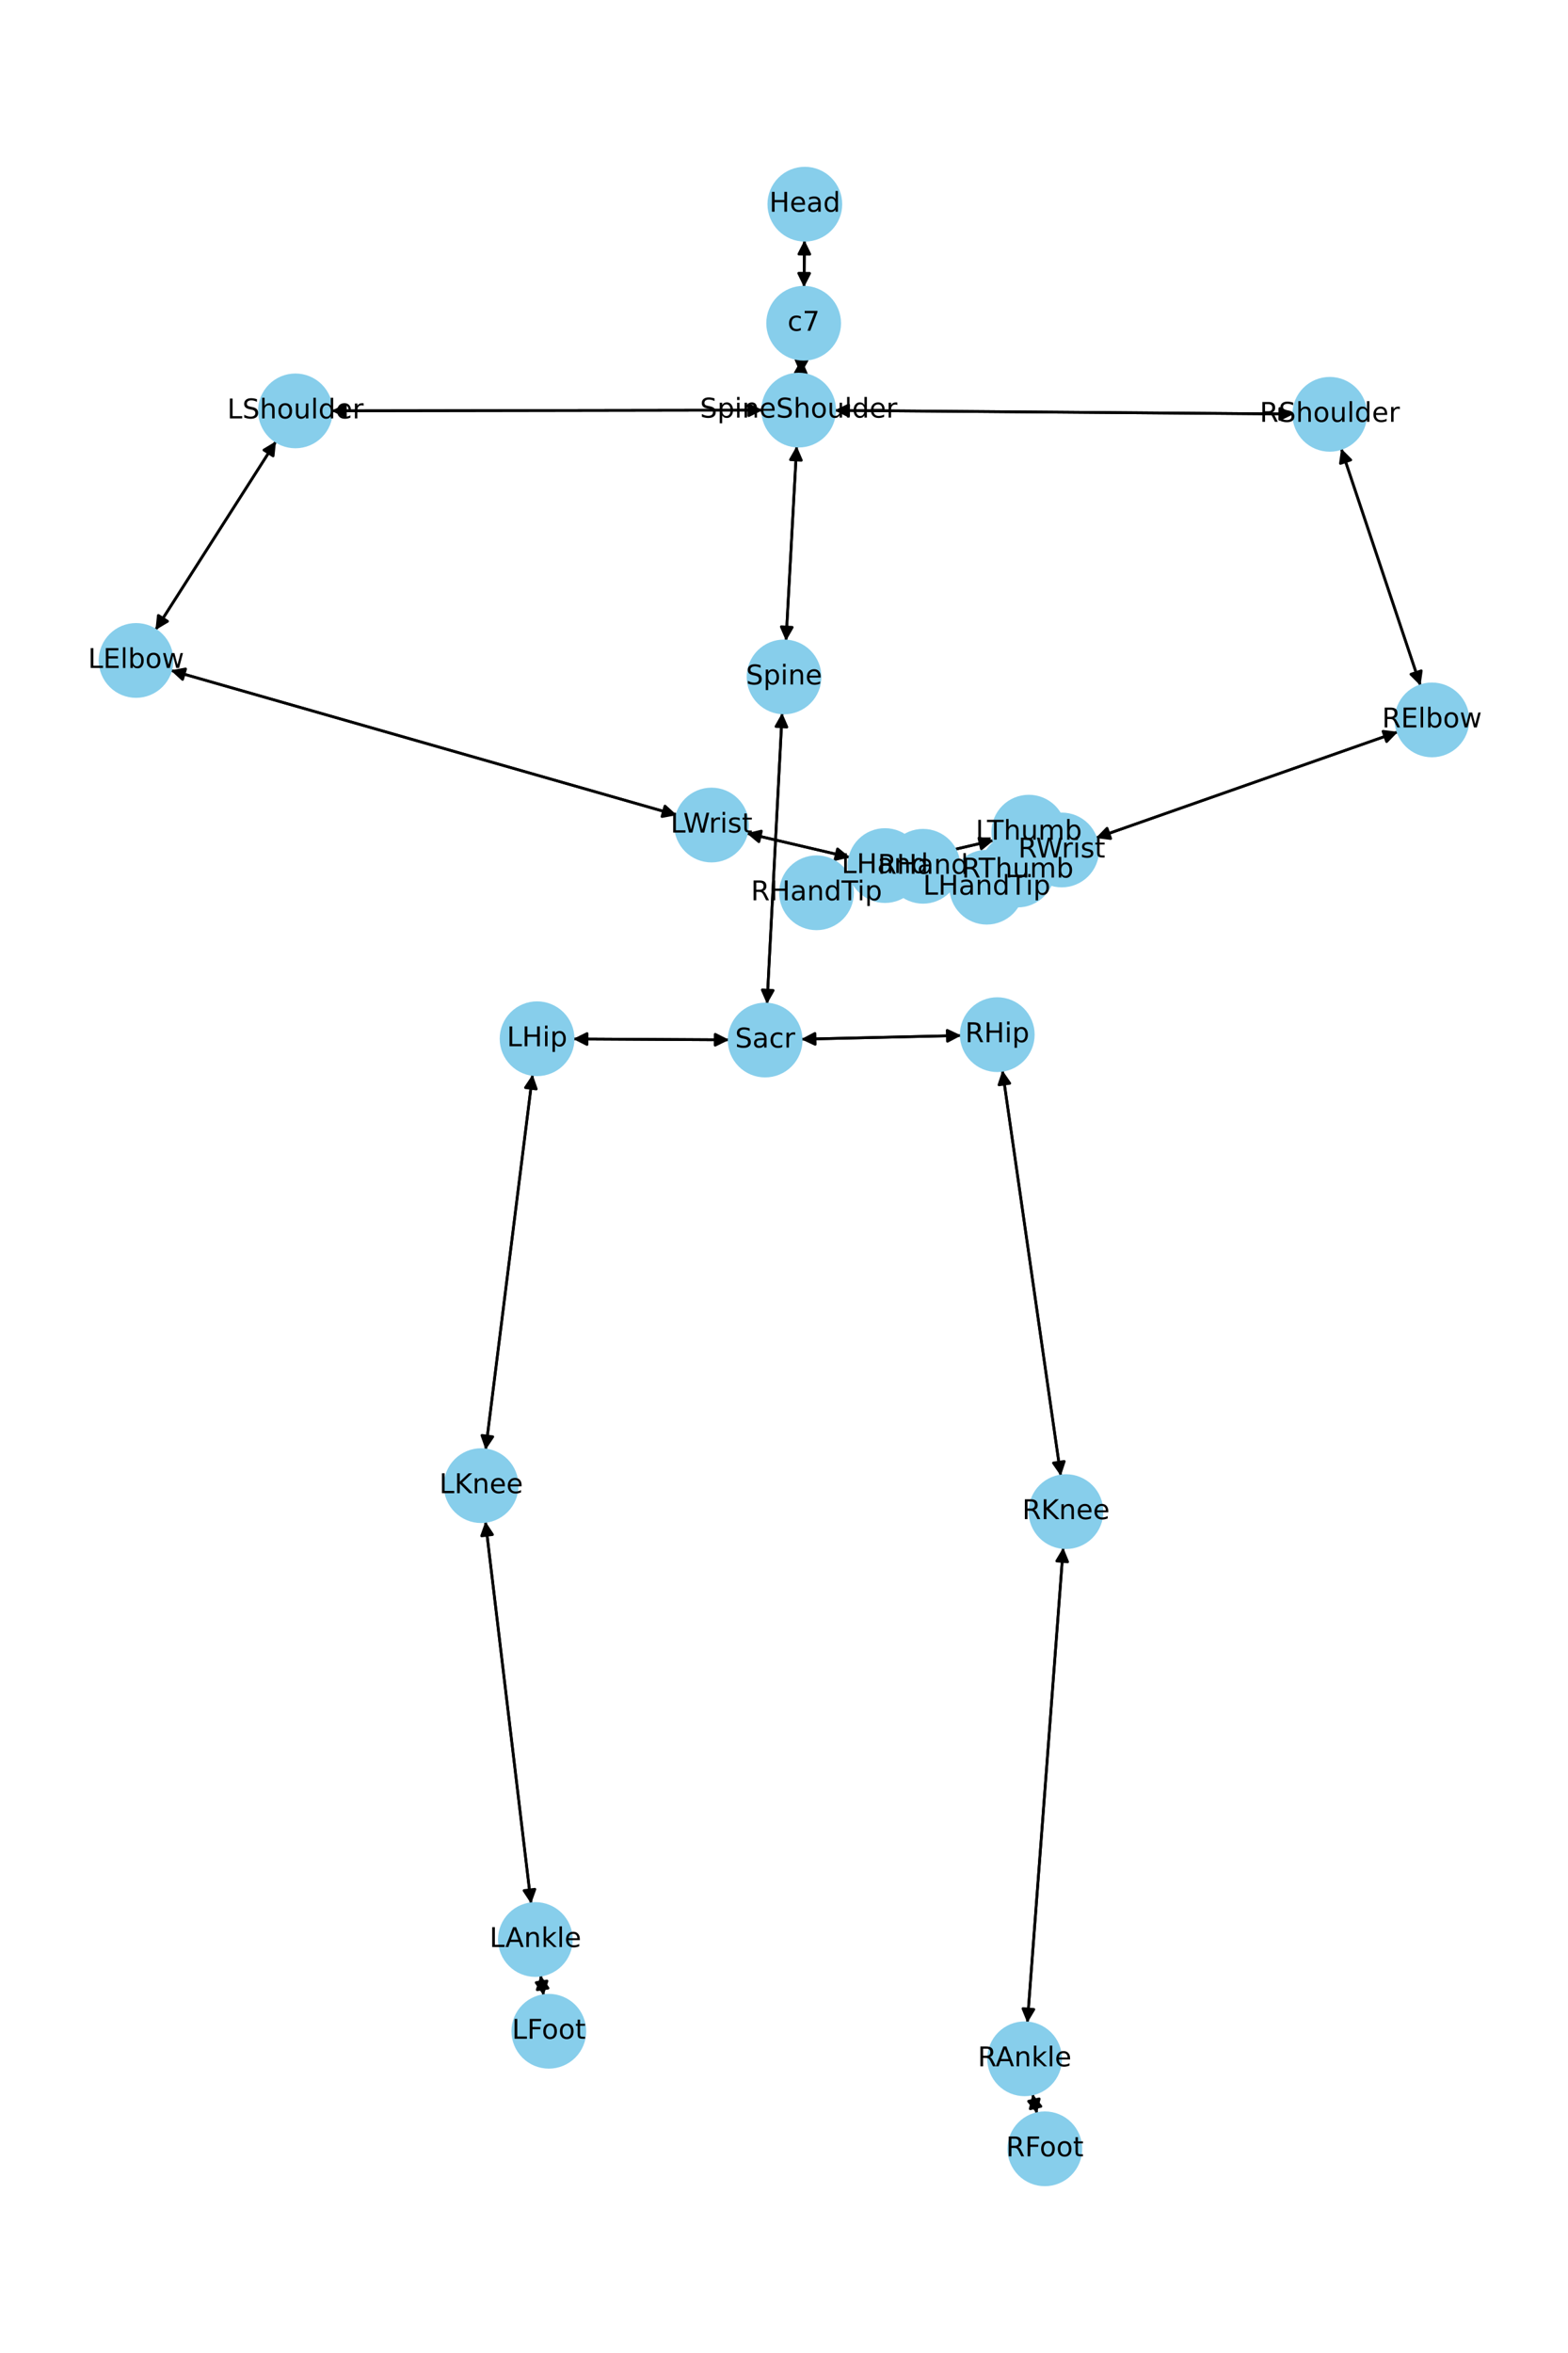 <?xml version="1.0" encoding="utf-8" standalone="no"?>
<!DOCTYPE svg PUBLIC "-//W3C//DTD SVG 1.1//EN"
  "http://www.w3.org/Graphics/SVG/1.1/DTD/svg11.dtd">
<!-- Created with matplotlib (https://matplotlib.org/) -->
<svg height="864pt" version="1.1" viewBox="0 0 576 864" width="576pt" xmlns="http://www.w3.org/2000/svg" xmlns:xlink="http://www.w3.org/1999/xlink">
 <defs>
  <style type="text/css">*{stroke-linecap:butt;stroke-linejoin:round;}</style>
 </defs>
 <g id="figure_1">
  <g id="patch_1">
   <path d="M 0 864 
L 576 864 
L 576 0 
L 0 0 
z
" style="fill:#ffffff;"/>
  </g>
  <g id="axes_1">
   <g id="patch_2">
    <path clip-path="url(#p7208d0b146)" d="M 295.523 88.202 
Q 295.437 96.832 295.363 104.343 
" style="fill:none;stroke:#000000;stroke-linecap:round;"/>
    <path clip-path="url(#p7208d0b146)" d="M 297.402 100.363 
L 295.363 104.343 
L 293.403 100.323 
L 297.402 100.363 
z
" style="stroke:#000000;stroke-linecap:round;"/>
   </g>
   <g id="patch_3">
    <path clip-path="url(#p7208d0b146)" d="M 294.458 131.903 
Q 294.3 134.642 294.206 136.265 
" style="fill:none;stroke:#000000;stroke-linecap:round;"/>
    <path clip-path="url(#p7208d0b146)" d="M 296.433 132.387 
L 294.206 136.265 
L 292.44 132.156 
L 296.433 132.387 
z
" style="stroke:#000000;stroke-linecap:round;"/>
   </g>
   <g id="patch_4">
    <path clip-path="url(#p7208d0b146)" d="M 295.352 105.466 
Q 295.437 96.837 295.512 89.325 
" style="fill:none;stroke:#000000;stroke-linecap:round;"/>
    <path clip-path="url(#p7208d0b146)" d="M 293.472 93.305 
L 295.512 89.325 
L 297.472 93.345 
L 293.472 93.305 
z
" style="stroke:#000000;stroke-linecap:round;"/>
   </g>
   <g id="patch_5">
    <path clip-path="url(#p7208d0b146)" d="M 292.657 163.793 
Q 290.697 199.57 288.799 234.231 
" style="fill:none;stroke:#000000;stroke-linecap:round;"/>
    <path clip-path="url(#p7208d0b146)" d="M 291.015 230.347 
L 288.799 234.231 
L 287.021 230.128 
L 291.015 230.347 
z
" style="stroke:#000000;stroke-linecap:round;"/>
   </g>
   <g id="patch_6">
    <path clip-path="url(#p7208d0b146)" d="M 280.153 150.607 
Q 200.949 150.731 122.863 150.854 
" style="fill:none;stroke:#000000;stroke-linecap:round;"/>
    <path clip-path="url(#p7208d0b146)" d="M 126.866 152.847 
L 122.863 150.854 
L 126.86 148.847 
L 126.866 152.847 
z
" style="stroke:#000000;stroke-linecap:round;"/>
   </g>
   <g id="patch_7">
    <path clip-path="url(#p7208d0b146)" d="M 306.607 150.692 
Q 390.929 151.36 474.134 152.02 
" style="fill:none;stroke:#000000;stroke-linecap:round;"/>
    <path clip-path="url(#p7208d0b146)" d="M 470.15 149.988 
L 474.134 152.02 
L 470.118 153.988 
L 470.15 149.988 
z
" style="stroke:#000000;stroke-linecap:round;"/>
   </g>
   <g id="patch_8">
    <path clip-path="url(#p7208d0b146)" d="M 294.142 137.377 
Q 294.3 134.638 294.394 133.015 
" style="fill:none;stroke:#000000;stroke-linecap:round;"/>
    <path clip-path="url(#p7208d0b146)" d="M 292.167 136.893 
L 294.394 133.015 
L 296.16 137.123 
L 292.167 136.893 
z
" style="stroke:#000000;stroke-linecap:round;"/>
   </g>
   <g id="patch_9">
    <path clip-path="url(#p7208d0b146)" d="M 287.326 261.771 
Q 284.542 315.228 281.816 367.568 
" style="fill:none;stroke:#000000;stroke-linecap:round;"/>
    <path clip-path="url(#p7208d0b146)" d="M 284.022 363.678 
L 281.816 367.568 
L 280.027 363.47 
L 284.022 363.678 
z
" style="stroke:#000000;stroke-linecap:round;"/>
   </g>
   <g id="patch_10">
    <path clip-path="url(#p7208d0b146)" d="M 288.737 235.352 
Q 290.697 199.575 292.595 164.914 
" style="fill:none;stroke:#000000;stroke-linecap:round;"/>
    <path clip-path="url(#p7208d0b146)" d="M 290.379 168.799 
L 292.595 164.914 
L 294.373 169.018 
L 290.379 168.799 
z
" style="stroke:#000000;stroke-linecap:round;"/>
   </g>
   <g id="patch_11">
    <path clip-path="url(#p7208d0b146)" d="M 267.84 381.818 
Q 239.183 381.656 211.644 381.5 
" style="fill:none;stroke:#000000;stroke-linecap:round;"/>
    <path clip-path="url(#p7208d0b146)" d="M 215.633 383.522 
L 211.644 381.5 
L 215.656 379.522 
L 215.633 383.522 
z
" style="stroke:#000000;stroke-linecap:round;"/>
   </g>
   <g id="patch_12">
    <path clip-path="url(#p7208d0b146)" d="M 294.298 381.587 
Q 323.709 380.907 352.002 380.252 
" style="fill:none;stroke:#000000;stroke-linecap:round;"/>
    <path clip-path="url(#p7208d0b146)" d="M 347.957 378.345 
L 352.002 380.252 
L 348.049 382.344 
L 347.957 378.345 
z
" style="stroke:#000000;stroke-linecap:round;"/>
   </g>
   <g id="patch_13">
    <path clip-path="url(#p7208d0b146)" d="M 281.758 368.681 
Q 284.542 315.224 287.268 262.883 
" style="fill:none;stroke:#000000;stroke-linecap:round;"/>
    <path clip-path="url(#p7208d0b146)" d="M 285.063 266.774 
L 287.268 262.883 
L 289.057 266.982 
L 285.063 266.774 
z
" style="stroke:#000000;stroke-linecap:round;"/>
   </g>
   <g id="patch_14">
    <path clip-path="url(#p7208d0b146)" d="M 101.395 162.026 
Q 79.25 196.694 57.707 230.421 
" style="fill:none;stroke:#000000;stroke-linecap:round;"/>
    <path clip-path="url(#p7208d0b146)" d="M 61.546 228.127 
L 57.707 230.421 
L 58.175 225.973 
L 61.546 228.127 
z
" style="stroke:#000000;stroke-linecap:round;"/>
   </g>
   <g id="patch_15">
    <path clip-path="url(#p7208d0b146)" d="M 121.744 150.855 
Q 200.948 150.731 279.033 150.609 
" style="fill:none;stroke:#000000;stroke-linecap:round;"/>
    <path clip-path="url(#p7208d0b146)" d="M 275.03 148.616 
L 279.033 150.609 
L 275.037 152.616 
L 275.03 148.616 
z
" style="stroke:#000000;stroke-linecap:round;"/>
   </g>
   <g id="patch_16">
    <path clip-path="url(#p7208d0b146)" d="M 62.701 246.148 
Q 155.676 272.73 247.575 299.004 
" style="fill:none;stroke:#000000;stroke-linecap:round;"/>
    <path clip-path="url(#p7208d0b146)" d="M 244.279 295.982 
L 247.575 299.004 
L 243.18 299.828 
L 244.279 295.982 
z
" style="stroke:#000000;stroke-linecap:round;"/>
   </g>
   <g id="patch_17">
    <path clip-path="url(#p7208d0b146)" d="M 57.105 231.362 
Q 79.25 196.694 100.794 162.967 
" style="fill:none;stroke:#000000;stroke-linecap:round;"/>
    <path clip-path="url(#p7208d0b146)" d="M 96.955 165.262 
L 100.794 162.967 
L 100.326 167.415 
L 96.955 165.262 
z
" style="stroke:#000000;stroke-linecap:round;"/>
   </g>
   <g id="patch_18">
    <path clip-path="url(#p7208d0b146)" d="M 274.25 305.958 
Q 293.223 310.391 311.106 314.569 
" style="fill:none;stroke:#000000;stroke-linecap:round;"/>
    <path clip-path="url(#p7208d0b146)" d="M 307.666 311.712 
L 311.106 314.569 
L 306.756 315.607 
L 307.666 311.712 
z
" style="stroke:#000000;stroke-linecap:round;"/>
   </g>
   <g id="patch_19">
    <path clip-path="url(#p7208d0b146)" d="M 248.649 299.311 
Q 155.675 272.73 63.775 246.455 
" style="fill:none;stroke:#000000;stroke-linecap:round;"/>
    <path clip-path="url(#p7208d0b146)" d="M 67.071 249.478 
L 63.775 246.455 
L 68.171 245.632 
L 67.071 249.478 
z
" style="stroke:#000000;stroke-linecap:round;"/>
   </g>
   <g id="patch_20">
    <path clip-path="url(#p7208d0b146)" d="M 338.021 320.579 
Q 343.778 321.801 348.442 322.79 
" style="fill:none;stroke:#000000;stroke-linecap:round;"/>
    <path clip-path="url(#p7208d0b146)" d="M 344.944 320.003 
L 348.442 322.79 
L 344.114 323.916 
L 344.944 320.003 
z
" style="stroke:#000000;stroke-linecap:round;"/>
   </g>
   <g id="patch_21">
    <path clip-path="url(#p7208d0b146)" d="M 337.965 314.842 
Q 351.502 311.698 363.951 308.807 
" style="fill:none;stroke:#000000;stroke-linecap:round;"/>
    <path clip-path="url(#p7208d0b146)" d="M 359.602 307.764 
L 363.951 308.807 
L 360.507 311.66 
L 359.602 307.764 
z
" style="stroke:#000000;stroke-linecap:round;"/>
   </g>
   <g id="patch_22">
    <path clip-path="url(#p7208d0b146)" d="M 312.196 314.824 
Q 293.224 310.391 275.34 306.212 
" style="fill:none;stroke:#000000;stroke-linecap:round;"/>
    <path clip-path="url(#p7208d0b146)" d="M 278.78 309.07 
L 275.34 306.212 
L 279.69 305.175 
L 278.78 309.07 
z
" style="stroke:#000000;stroke-linecap:round;"/>
   </g>
   <g id="patch_23">
    <path clip-path="url(#p7208d0b146)" d="M 492.677 164.677 
Q 507.248 208.237 521.465 250.737 
" style="fill:none;stroke:#000000;stroke-linecap:round;"/>
    <path clip-path="url(#p7208d0b146)" d="M 522.093 246.309 
L 521.465 250.737 
L 518.299 247.578 
L 522.093 246.309 
z
" style="stroke:#000000;stroke-linecap:round;"/>
   </g>
   <g id="patch_24">
    <path clip-path="url(#p7208d0b146)" d="M 475.254 152.029 
Q 390.932 151.36 307.727 150.701 
" style="fill:none;stroke:#000000;stroke-linecap:round;"/>
    <path clip-path="url(#p7208d0b146)" d="M 311.711 152.732 
L 307.727 150.701 
L 311.743 148.732 
L 311.711 152.732 
z
" style="stroke:#000000;stroke-linecap:round;"/>
   </g>
   <g id="patch_25">
    <path clip-path="url(#p7208d0b146)" d="M 513.537 268.726 
Q 458.022 288.223 403.562 307.349 
" style="fill:none;stroke:#000000;stroke-linecap:round;"/>
    <path clip-path="url(#p7208d0b146)" d="M 407.999 307.91 
L 403.562 307.349 
L 406.674 304.136 
L 407.999 307.91 
z
" style="stroke:#000000;stroke-linecap:round;"/>
   </g>
   <g id="patch_26">
    <path clip-path="url(#p7208d0b146)" d="M 521.821 251.8 
Q 507.249 208.24 493.033 165.74 
" style="fill:none;stroke:#000000;stroke-linecap:round;"/>
    <path clip-path="url(#p7208d0b146)" d="M 492.405 170.168 
L 493.033 165.74 
L 496.198 168.899 
L 492.405 170.168 
z
" style="stroke:#000000;stroke-linecap:round;"/>
   </g>
   <g id="patch_27">
    <path clip-path="url(#p7208d0b146)" d="M 376.889 313.647 
Q 364.553 315.098 353.328 316.418 
" style="fill:none;stroke:#000000;stroke-linecap:round;"/>
    <path clip-path="url(#p7208d0b146)" d="M 357.534 317.937 
L 353.328 316.418 
L 357.067 313.964 
L 357.534 317.937 
z
" style="stroke:#000000;stroke-linecap:round;"/>
   </g>
   <g id="patch_28">
    <path clip-path="url(#p7208d0b146)" d="M 402.507 307.719 
Q 458.022 288.223 512.482 269.097 
" style="fill:none;stroke:#000000;stroke-linecap:round;"/>
    <path clip-path="url(#p7208d0b146)" d="M 508.045 268.535 
L 512.482 269.097 
L 509.37 272.309 
L 508.045 268.535 
z
" style="stroke:#000000;stroke-linecap:round;"/>
   </g>
   <g id="patch_29">
    <path clip-path="url(#p7208d0b146)" d="M 326.242 321.285 
Q 319.512 322.958 313.867 324.361 
" style="fill:none;stroke:#000000;stroke-linecap:round;"/>
    <path clip-path="url(#p7208d0b146)" d="M 318.232 325.337 
L 313.867 324.361 
L 317.267 321.455 
L 318.232 325.337 
z
" style="stroke:#000000;stroke-linecap:round;"/>
   </g>
   <g id="patch_30">
    <path clip-path="url(#p7208d0b146)" d="M 352.299 318.616 
Q 356.455 318.78 359.494 318.9 
" style="fill:none;stroke:#000000;stroke-linecap:round;"/>
    <path clip-path="url(#p7208d0b146)" d="M 355.576 316.744 
L 359.494 318.9 
L 355.418 320.74 
L 355.576 316.744 
z
" style="stroke:#000000;stroke-linecap:round;"/>
   </g>
   <g id="patch_31">
    <path clip-path="url(#p7208d0b146)" d="M 352.216 316.549 
Q 364.551 315.098 375.776 313.778 
" style="fill:none;stroke:#000000;stroke-linecap:round;"/>
    <path clip-path="url(#p7208d0b146)" d="M 371.57 312.259 
L 375.776 313.778 
L 372.037 316.231 
L 371.57 312.259 
z
" style="stroke:#000000;stroke-linecap:round;"/>
   </g>
   <g id="patch_32">
    <path clip-path="url(#p7208d0b146)" d="M 195.651 394.547 
Q 187.021 463.469 178.53 531.282 
" style="fill:none;stroke:#000000;stroke-linecap:round;"/>
    <path clip-path="url(#p7208d0b146)" d="M 181.012 527.561 
L 178.53 531.282 
L 177.043 527.064 
L 181.012 527.561 
z
" style="stroke:#000000;stroke-linecap:round;"/>
   </g>
   <g id="patch_33">
    <path clip-path="url(#p7208d0b146)" d="M 210.525 381.493 
Q 239.182 381.656 266.721 381.812 
" style="fill:none;stroke:#000000;stroke-linecap:round;"/>
    <path clip-path="url(#p7208d0b146)" d="M 262.732 379.789 
L 266.721 381.812 
L 262.71 383.789 
L 262.732 379.789 
z
" style="stroke:#000000;stroke-linecap:round;"/>
   </g>
   <g id="patch_34">
    <path clip-path="url(#p7208d0b146)" d="M 178.318 558.651 
Q 186.709 628.845 194.968 697.929 
" style="fill:none;stroke:#000000;stroke-linecap:round;"/>
    <path clip-path="url(#p7208d0b146)" d="M 196.479 693.72 
L 194.968 697.929 
L 192.507 694.194 
L 196.479 693.72 
z
" style="stroke:#000000;stroke-linecap:round;"/>
   </g>
   <g id="patch_35">
    <path clip-path="url(#p7208d0b146)" d="M 178.391 532.389 
Q 187.021 463.467 195.512 395.654 
" style="fill:none;stroke:#000000;stroke-linecap:round;"/>
    <path clip-path="url(#p7208d0b146)" d="M 193.031 399.374 
L 195.512 395.654 
L 197 399.871 
L 193.031 399.374 
z
" style="stroke:#000000;stroke-linecap:round;"/>
   </g>
   <g id="patch_36">
    <path clip-path="url(#p7208d0b146)" d="M 198.591 725.259 
Q 199.141 729.014 199.53 731.663 
" style="fill:none;stroke:#000000;stroke-linecap:round;"/>
    <path clip-path="url(#p7208d0b146)" d="M 200.928 727.415 
L 199.53 731.663 
L 196.971 727.996 
L 200.928 727.415 
z
" style="stroke:#000000;stroke-linecap:round;"/>
   </g>
   <g id="patch_37">
    <path clip-path="url(#p7208d0b146)" d="M 195.1 699.037 
Q 186.709 628.843 178.45 559.759 
" style="fill:none;stroke:#000000;stroke-linecap:round;"/>
    <path clip-path="url(#p7208d0b146)" d="M 176.939 563.969 
L 178.45 559.759 
L 180.911 563.494 
L 176.939 563.969 
z
" style="stroke:#000000;stroke-linecap:round;"/>
   </g>
   <g id="patch_38">
    <path clip-path="url(#p7208d0b146)" d="M 199.692 732.768 
Q 199.141 729.013 198.753 726.364 
" style="fill:none;stroke:#000000;stroke-linecap:round;"/>
    <path clip-path="url(#p7208d0b146)" d="M 197.354 730.612 
L 198.753 726.364 
L 201.312 730.031 
L 197.354 730.612 
z
" style="stroke:#000000;stroke-linecap:round;"/>
   </g>
   <g id="patch_39">
    <path clip-path="url(#p7208d0b146)" d="M 368.228 393.012 
Q 378.959 467.489 389.531 540.859 
" style="fill:none;stroke:#000000;stroke-linecap:round;"/>
    <path clip-path="url(#p7208d0b146)" d="M 390.94 536.615 
L 389.531 540.859 
L 386.981 537.186 
L 390.94 536.615 
z
" style="stroke:#000000;stroke-linecap:round;"/>
   </g>
   <g id="patch_40">
    <path clip-path="url(#p7208d0b146)" d="M 353.115 380.226 
Q 323.704 380.907 295.411 381.561 
" style="fill:none;stroke:#000000;stroke-linecap:round;"/>
    <path clip-path="url(#p7208d0b146)" d="M 299.456 383.468 
L 295.411 381.561 
L 299.363 379.469 
L 299.456 383.468 
z
" style="stroke:#000000;stroke-linecap:round;"/>
   </g>
   <g id="patch_41">
    <path clip-path="url(#p7208d0b146)" d="M 390.579 568.248 
Q 383.986 655.518 377.477 741.672 
" style="fill:none;stroke:#000000;stroke-linecap:round;"/>
    <path clip-path="url(#p7208d0b146)" d="M 379.773 737.834 
L 377.477 741.672 
L 375.784 737.533 
L 379.773 737.834 
z
" style="stroke:#000000;stroke-linecap:round;"/>
   </g>
   <g id="patch_42">
    <path clip-path="url(#p7208d0b146)" d="M 389.69 541.964 
Q 378.959 467.487 368.387 394.117 
" style="fill:none;stroke:#000000;stroke-linecap:round;"/>
    <path clip-path="url(#p7208d0b146)" d="M 366.978 398.361 
L 368.387 394.117 
L 370.937 397.791 
L 366.978 398.361 
z
" style="stroke:#000000;stroke-linecap:round;"/>
   </g>
   <g id="patch_43">
    <path clip-path="url(#p7208d0b146)" d="M 379.294 768.883 
Q 380.106 772.501 380.673 775.028 
" style="fill:none;stroke:#000000;stroke-linecap:round;"/>
    <path clip-path="url(#p7208d0b146)" d="M 381.748 770.687 
L 380.673 775.028 
L 377.846 771.564 
L 381.748 770.687 
z
" style="stroke:#000000;stroke-linecap:round;"/>
   </g>
   <g id="patch_44">
    <path clip-path="url(#p7208d0b146)" d="M 377.393 742.786 
Q 383.986 655.517 390.495 569.362 
" style="fill:none;stroke:#000000;stroke-linecap:round;"/>
    <path clip-path="url(#p7208d0b146)" d="M 388.2 573.2 
L 390.495 569.362 
L 392.188 573.501 
L 388.2 573.2 
z
" style="stroke:#000000;stroke-linecap:round;"/>
   </g>
   <g id="patch_45">
    <path clip-path="url(#p7208d0b146)" d="M 380.919 776.12 
Q 380.106 772.502 379.539 769.975 
" style="fill:none;stroke:#000000;stroke-linecap:round;"/>
    <path clip-path="url(#p7208d0b146)" d="M 378.464 774.316 
L 379.539 769.975 
L 382.367 773.44 
L 378.464 774.316 
z
" style="stroke:#000000;stroke-linecap:round;"/>
   </g>
   <g id="patch_46">
    <path clip-path="url(#p7208d0b146)" d="M 349.534 323.021 
Q 343.777 321.8 339.114 320.811 
" style="fill:none;stroke:#000000;stroke-linecap:round;"/>
    <path clip-path="url(#p7208d0b146)" d="M 342.612 323.598 
L 339.114 320.811 
L 343.442 319.685 
L 342.612 323.598 
z
" style="stroke:#000000;stroke-linecap:round;"/>
   </g>
   <g id="patch_47">
    <path clip-path="url(#p7208d0b146)" d="M 365.039 308.554 
Q 351.502 311.698 339.053 314.589 
" style="fill:none;stroke:#000000;stroke-linecap:round;"/>
    <path clip-path="url(#p7208d0b146)" d="M 343.402 315.632 
L 339.053 314.589 
L 342.497 311.736 
L 343.402 315.632 
z
" style="stroke:#000000;stroke-linecap:round;"/>
   </g>
   <g id="patch_48">
    <path clip-path="url(#p7208d0b146)" d="M 312.781 324.631 
Q 319.51 322.958 325.155 321.555 
" style="fill:none;stroke:#000000;stroke-linecap:round;"/>
    <path clip-path="url(#p7208d0b146)" d="M 320.791 320.579 
L 325.155 321.555 
L 321.756 324.461 
L 320.791 320.579 
z
" style="stroke:#000000;stroke-linecap:round;"/>
   </g>
   <g id="patch_49">
    <path clip-path="url(#p7208d0b146)" d="M 360.605 318.944 
Q 356.449 318.78 353.41 318.66 
" style="fill:none;stroke:#000000;stroke-linecap:round;"/>
    <path clip-path="url(#p7208d0b146)" d="M 357.328 320.816 
L 353.41 318.66 
L 357.486 316.819 
L 357.328 320.816 
z
" style="stroke:#000000;stroke-linecap:round;"/>
   </g>
   <g id="PathCollection_1">
    <defs>
     <path d="M 0 13.229 
C 3.508 13.229 6.873 11.835 9.354 9.354 
C 11.835 6.873 13.229 3.508 13.229 0 
C 13.229 -3.508 11.835 -6.873 9.354 -9.354 
C 6.873 -11.835 3.508 -13.229 0 -13.229 
C -3.508 -13.229 -6.873 -11.835 -9.354 -9.354 
C -11.835 -6.873 -13.229 -3.508 -13.229 0 
C -13.229 3.508 -11.835 6.873 -9.354 9.354 
C -6.873 11.835 -3.508 13.229 0 13.229 
z
" id="mc1c3611b8b" style="stroke:#87ceeb;"/>
    </defs>
    <g clip-path="url(#p7208d0b146)">
     <use style="fill:#87ceeb;stroke:#87ceeb;" x="295.655" xlink:href="#mc1c3611b8b" y="74.975"/>
     <use style="fill:#87ceeb;stroke:#87ceeb;" x="295.22" xlink:href="#mc1c3611b8b" y="118.693"/>
     <use style="fill:#87ceeb;stroke:#87ceeb;" x="293.38" xlink:href="#mc1c3611b8b" y="150.587"/>
     <use style="fill:#87ceeb;stroke:#87ceeb;" x="288.014" xlink:href="#mc1c3611b8b" y="248.559"/>
     <use style="fill:#87ceeb;stroke:#87ceeb;" x="281.07" xlink:href="#mc1c3611b8b" y="381.893"/>
     <use style="fill:#87ceeb;stroke:#87ceeb;" x="108.517" xlink:href="#mc1c3611b8b" y="150.876"/>
     <use style="fill:#87ceeb;stroke:#87ceeb;" x="49.983" xlink:href="#mc1c3611b8b" y="242.512"/>
     <use style="fill:#87ceeb;stroke:#87ceeb;" x="261.367" xlink:href="#mc1c3611b8b" y="302.947"/>
     <use style="fill:#87ceeb;stroke:#87ceeb;" x="325.079" xlink:href="#mc1c3611b8b" y="317.834"/>
     <use style="fill:#87ceeb;stroke:#87ceeb;" x="488.481" xlink:href="#mc1c3611b8b" y="152.133"/>
     <use style="fill:#87ceeb;stroke:#87ceeb;" x="526.017" xlink:href="#mc1c3611b8b" y="264.343"/>
     <use style="fill:#87ceeb;stroke:#87ceeb;" x="390.028" xlink:href="#mc1c3611b8b" y="312.102"/>
     <use style="fill:#87ceeb;stroke:#87ceeb;" x="339.077" xlink:href="#mc1c3611b8b" y="318.094"/>
     <use style="fill:#87ceeb;stroke:#87ceeb;" x="197.295" xlink:href="#mc1c3611b8b" y="381.418"/>
     <use style="fill:#87ceeb;stroke:#87ceeb;" x="176.748" xlink:href="#mc1c3611b8b" y="545.517"/>
     <use style="fill:#87ceeb;stroke:#87ceeb;" x="196.67" xlink:href="#mc1c3611b8b" y="712.171"/>
     <use style="fill:#87ceeb;stroke:#87ceeb;" x="201.612" xlink:href="#mc1c3611b8b" y="745.856"/>
     <use style="fill:#87ceeb;stroke:#87ceeb;" x="366.342" xlink:href="#mc1c3611b8b" y="379.92"/>
     <use style="fill:#87ceeb;stroke:#87ceeb;" x="391.576" xlink:href="#mc1c3611b8b" y="555.056"/>
     <use style="fill:#87ceeb;stroke:#87ceeb;" x="376.396" xlink:href="#mc1c3611b8b" y="755.978"/>
     <use style="fill:#87ceeb;stroke:#87ceeb;" x="383.816" xlink:href="#mc1c3611b8b" y="789.025"/>
     <use style="fill:#87ceeb;stroke:#87ceeb;" x="362.476" xlink:href="#mc1c3611b8b" y="325.767"/>
     <use style="fill:#87ceeb;stroke:#87ceeb;" x="377.925" xlink:href="#mc1c3611b8b" y="305.562"/>
     <use style="fill:#87ceeb;stroke:#87ceeb;" x="299.946" xlink:href="#mc1c3611b8b" y="327.822"/>
     <use style="fill:#87ceeb;stroke:#87ceeb;" x="373.827" xlink:href="#mc1c3611b8b" y="319.466"/>
    </g>
   </g>
   <g id="text_1">
    <g clip-path="url(#p7208d0b146)">
     <!-- Head -->
     <g transform="translate(282.58 77.735)scale(0.1 -0.1)">
      <defs>
       <path d="M 9.812 72.906 
L 19.672 72.906 
L 19.672 43.016 
L 55.516 43.016 
L 55.516 72.906 
L 65.375 72.906 
L 65.375 0 
L 55.516 0 
L 55.516 34.719 
L 19.672 34.719 
L 19.672 0 
L 9.812 0 
z
" id="DejaVuSans-72"/>
       <path d="M 56.203 29.594 
L 56.203 25.203 
L 14.891 25.203 
Q 15.484 15.922 20.484 11.062 
Q 25.484 6.203 34.422 6.203 
Q 39.594 6.203 44.453 7.469 
Q 49.312 8.734 54.109 11.281 
L 54.109 2.781 
Q 49.266 0.734 44.188 -0.344 
Q 39.109 -1.422 33.891 -1.422 
Q 20.797 -1.422 13.156 6.188 
Q 5.516 13.812 5.516 26.812 
Q 5.516 40.234 12.766 48.109 
Q 20.016 56 32.328 56 
Q 43.359 56 49.781 48.891 
Q 56.203 41.797 56.203 29.594 
z
M 47.219 32.234 
Q 47.125 39.594 43.094 43.984 
Q 39.062 48.391 32.422 48.391 
Q 24.906 48.391 20.391 44.141 
Q 15.875 39.891 15.188 32.172 
z
" id="DejaVuSans-101"/>
       <path d="M 34.281 27.484 
Q 23.391 27.484 19.188 25 
Q 14.984 22.516 14.984 16.5 
Q 14.984 11.719 18.141 8.906 
Q 21.297 6.109 26.703 6.109 
Q 34.188 6.109 38.703 11.406 
Q 43.219 16.703 43.219 25.484 
L 43.219 27.484 
z
M 52.203 31.203 
L 52.203 0 
L 43.219 0 
L 43.219 8.297 
Q 40.141 3.328 35.547 0.953 
Q 30.953 -1.422 24.312 -1.422 
Q 15.922 -1.422 10.953 3.297 
Q 6 8.016 6 15.922 
Q 6 25.141 12.172 29.828 
Q 18.359 34.516 30.609 34.516 
L 43.219 34.516 
L 43.219 35.406 
Q 43.219 41.609 39.141 45 
Q 35.062 48.391 27.688 48.391 
Q 23 48.391 18.547 47.266 
Q 14.109 46.141 10.016 43.891 
L 10.016 52.203 
Q 14.938 54.109 19.578 55.047 
Q 24.219 56 28.609 56 
Q 40.484 56 46.344 49.844 
Q 52.203 43.703 52.203 31.203 
z
" id="DejaVuSans-97"/>
       <path d="M 45.406 46.391 
L 45.406 75.984 
L 54.391 75.984 
L 54.391 0 
L 45.406 0 
L 45.406 8.203 
Q 42.578 3.328 38.25 0.953 
Q 33.938 -1.422 27.875 -1.422 
Q 17.969 -1.422 11.734 6.484 
Q 5.516 14.406 5.516 27.297 
Q 5.516 40.188 11.734 48.094 
Q 17.969 56 27.875 56 
Q 33.938 56 38.25 53.625 
Q 42.578 51.266 45.406 46.391 
z
M 14.797 27.297 
Q 14.797 17.391 18.875 11.75 
Q 22.953 6.109 30.078 6.109 
Q 37.203 6.109 41.297 11.75 
Q 45.406 17.391 45.406 27.297 
Q 45.406 37.203 41.297 42.844 
Q 37.203 48.484 30.078 48.484 
Q 22.953 48.484 18.875 42.844 
Q 14.797 37.203 14.797 27.297 
z
" id="DejaVuSans-100"/>
      </defs>
      <use xlink:href="#DejaVuSans-72"/>
      <use x="75.195" xlink:href="#DejaVuSans-101"/>
      <use x="136.719" xlink:href="#DejaVuSans-97"/>
      <use x="197.998" xlink:href="#DejaVuSans-100"/>
     </g>
    </g>
   </g>
   <g id="text_2">
    <g clip-path="url(#p7208d0b146)">
     <!-- c7 -->
     <g transform="translate(289.29 121.452)scale(0.1 -0.1)">
      <defs>
       <path d="M 48.781 52.594 
L 48.781 44.188 
Q 44.969 46.297 41.141 47.344 
Q 37.312 48.391 33.406 48.391 
Q 24.656 48.391 19.812 42.844 
Q 14.984 37.312 14.984 27.297 
Q 14.984 17.281 19.812 11.734 
Q 24.656 6.203 33.406 6.203 
Q 37.312 6.203 41.141 7.25 
Q 44.969 8.297 48.781 10.406 
L 48.781 2.094 
Q 45.016 0.344 40.984 -0.531 
Q 36.969 -1.422 32.422 -1.422 
Q 20.062 -1.422 12.781 6.344 
Q 5.516 14.109 5.516 27.297 
Q 5.516 40.672 12.859 48.328 
Q 20.219 56 33.016 56 
Q 37.156 56 41.109 55.141 
Q 45.062 54.297 48.781 52.594 
z
" id="DejaVuSans-99"/>
       <path d="M 8.203 72.906 
L 55.078 72.906 
L 55.078 68.703 
L 28.609 0 
L 18.312 0 
L 43.219 64.594 
L 8.203 64.594 
z
" id="DejaVuSans-55"/>
      </defs>
      <use xlink:href="#DejaVuSans-99"/>
      <use x="54.98" xlink:href="#DejaVuSans-55"/>
     </g>
    </g>
   </g>
   <g id="text_3">
    <g clip-path="url(#p7208d0b146)">
     <!-- SpineShoulder -->
     <g transform="translate(257.131 153.346)scale(0.1 -0.1)">
      <defs>
       <path d="M 53.516 70.516 
L 53.516 60.891 
Q 47.906 63.578 42.922 64.891 
Q 37.938 66.219 33.297 66.219 
Q 25.25 66.219 20.875 63.094 
Q 16.5 59.969 16.5 54.203 
Q 16.5 49.359 19.406 46.891 
Q 22.312 44.438 30.422 42.922 
L 36.375 41.703 
Q 47.406 39.594 52.656 34.297 
Q 57.906 29 57.906 20.125 
Q 57.906 9.516 50.797 4.047 
Q 43.703 -1.422 29.984 -1.422 
Q 24.812 -1.422 18.969 -0.25 
Q 13.141 0.922 6.891 3.219 
L 6.891 13.375 
Q 12.891 10.016 18.656 8.297 
Q 24.422 6.594 29.984 6.594 
Q 38.422 6.594 43.016 9.906 
Q 47.609 13.234 47.609 19.391 
Q 47.609 24.75 44.312 27.781 
Q 41.016 30.812 33.5 32.328 
L 27.484 33.5 
Q 16.453 35.688 11.516 40.375 
Q 6.594 45.062 6.594 53.422 
Q 6.594 63.094 13.406 68.656 
Q 20.219 74.219 32.172 74.219 
Q 37.312 74.219 42.625 73.281 
Q 47.953 72.359 53.516 70.516 
z
" id="DejaVuSans-83"/>
       <path d="M 18.109 8.203 
L 18.109 -20.797 
L 9.078 -20.797 
L 9.078 54.688 
L 18.109 54.688 
L 18.109 46.391 
Q 20.953 51.266 25.266 53.625 
Q 29.594 56 35.594 56 
Q 45.562 56 51.781 48.094 
Q 58.016 40.188 58.016 27.297 
Q 58.016 14.406 51.781 6.484 
Q 45.562 -1.422 35.594 -1.422 
Q 29.594 -1.422 25.266 0.953 
Q 20.953 3.328 18.109 8.203 
z
M 48.688 27.297 
Q 48.688 37.203 44.609 42.844 
Q 40.531 48.484 33.406 48.484 
Q 26.266 48.484 22.188 42.844 
Q 18.109 37.203 18.109 27.297 
Q 18.109 17.391 22.188 11.75 
Q 26.266 6.109 33.406 6.109 
Q 40.531 6.109 44.609 11.75 
Q 48.688 17.391 48.688 27.297 
z
" id="DejaVuSans-112"/>
       <path d="M 9.422 54.688 
L 18.406 54.688 
L 18.406 0 
L 9.422 0 
z
M 9.422 75.984 
L 18.406 75.984 
L 18.406 64.594 
L 9.422 64.594 
z
" id="DejaVuSans-105"/>
       <path d="M 54.891 33.016 
L 54.891 0 
L 45.906 0 
L 45.906 32.719 
Q 45.906 40.484 42.875 44.328 
Q 39.844 48.188 33.797 48.188 
Q 26.516 48.188 22.312 43.547 
Q 18.109 38.922 18.109 30.906 
L 18.109 0 
L 9.078 0 
L 9.078 54.688 
L 18.109 54.688 
L 18.109 46.188 
Q 21.344 51.125 25.703 53.562 
Q 30.078 56 35.797 56 
Q 45.219 56 50.047 50.172 
Q 54.891 44.344 54.891 33.016 
z
" id="DejaVuSans-110"/>
       <path d="M 54.891 33.016 
L 54.891 0 
L 45.906 0 
L 45.906 32.719 
Q 45.906 40.484 42.875 44.328 
Q 39.844 48.188 33.797 48.188 
Q 26.516 48.188 22.312 43.547 
Q 18.109 38.922 18.109 30.906 
L 18.109 0 
L 9.078 0 
L 9.078 75.984 
L 18.109 75.984 
L 18.109 46.188 
Q 21.344 51.125 25.703 53.562 
Q 30.078 56 35.797 56 
Q 45.219 56 50.047 50.172 
Q 54.891 44.344 54.891 33.016 
z
" id="DejaVuSans-104"/>
       <path d="M 30.609 48.391 
Q 23.391 48.391 19.188 42.75 
Q 14.984 37.109 14.984 27.297 
Q 14.984 17.484 19.156 11.844 
Q 23.344 6.203 30.609 6.203 
Q 37.797 6.203 41.984 11.859 
Q 46.188 17.531 46.188 27.297 
Q 46.188 37.016 41.984 42.703 
Q 37.797 48.391 30.609 48.391 
z
M 30.609 56 
Q 42.328 56 49.016 48.375 
Q 55.719 40.766 55.719 27.297 
Q 55.719 13.875 49.016 6.219 
Q 42.328 -1.422 30.609 -1.422 
Q 18.844 -1.422 12.172 6.219 
Q 5.516 13.875 5.516 27.297 
Q 5.516 40.766 12.172 48.375 
Q 18.844 56 30.609 56 
z
" id="DejaVuSans-111"/>
       <path d="M 8.5 21.578 
L 8.5 54.688 
L 17.484 54.688 
L 17.484 21.922 
Q 17.484 14.156 20.5 10.266 
Q 23.531 6.391 29.594 6.391 
Q 36.859 6.391 41.078 11.031 
Q 45.312 15.672 45.312 23.688 
L 45.312 54.688 
L 54.297 54.688 
L 54.297 0 
L 45.312 0 
L 45.312 8.406 
Q 42.047 3.422 37.719 1 
Q 33.406 -1.422 27.688 -1.422 
Q 18.266 -1.422 13.375 4.438 
Q 8.5 10.297 8.5 21.578 
z
M 31.109 56 
z
" id="DejaVuSans-117"/>
       <path d="M 9.422 75.984 
L 18.406 75.984 
L 18.406 0 
L 9.422 0 
z
" id="DejaVuSans-108"/>
       <path d="M 41.109 46.297 
Q 39.594 47.172 37.812 47.578 
Q 36.031 48 33.891 48 
Q 26.266 48 22.188 43.047 
Q 18.109 38.094 18.109 28.812 
L 18.109 0 
L 9.078 0 
L 9.078 54.688 
L 18.109 54.688 
L 18.109 46.188 
Q 20.953 51.172 25.484 53.578 
Q 30.031 56 36.531 56 
Q 37.453 56 38.578 55.875 
Q 39.703 55.766 41.062 55.516 
z
" id="DejaVuSans-114"/>
      </defs>
      <use xlink:href="#DejaVuSans-83"/>
      <use x="63.477" xlink:href="#DejaVuSans-112"/>
      <use x="126.953" xlink:href="#DejaVuSans-105"/>
      <use x="154.736" xlink:href="#DejaVuSans-110"/>
      <use x="218.115" xlink:href="#DejaVuSans-101"/>
      <use x="279.639" xlink:href="#DejaVuSans-83"/>
      <use x="343.115" xlink:href="#DejaVuSans-104"/>
      <use x="406.494" xlink:href="#DejaVuSans-111"/>
      <use x="467.676" xlink:href="#DejaVuSans-117"/>
      <use x="531.055" xlink:href="#DejaVuSans-108"/>
      <use x="558.838" xlink:href="#DejaVuSans-100"/>
      <use x="622.314" xlink:href="#DejaVuSans-101"/>
      <use x="683.838" xlink:href="#DejaVuSans-114"/>
     </g>
    </g>
   </g>
   <g id="text_4">
    <g clip-path="url(#p7208d0b146)">
     <!-- Spine -->
     <g transform="translate(274.031 251.318)scale(0.1 -0.1)">
      <use xlink:href="#DejaVuSans-83"/>
      <use x="63.477" xlink:href="#DejaVuSans-112"/>
      <use x="126.953" xlink:href="#DejaVuSans-105"/>
      <use x="154.736" xlink:href="#DejaVuSans-110"/>
      <use x="218.115" xlink:href="#DejaVuSans-101"/>
     </g>
    </g>
   </g>
   <g id="text_5">
    <g clip-path="url(#p7208d0b146)">
     <!-- Sacr -->
     <g transform="translate(270.027 384.652)scale(0.1 -0.1)">
      <use xlink:href="#DejaVuSans-83"/>
      <use x="63.477" xlink:href="#DejaVuSans-97"/>
      <use x="124.756" xlink:href="#DejaVuSans-99"/>
      <use x="179.736" xlink:href="#DejaVuSans-114"/>
     </g>
    </g>
   </g>
   <g id="text_6">
    <g clip-path="url(#p7208d0b146)">
     <!-- LShoulder -->
     <g transform="translate(83.465 153.636)scale(0.1 -0.1)">
      <defs>
       <path d="M 9.812 72.906 
L 19.672 72.906 
L 19.672 8.297 
L 55.172 8.297 
L 55.172 0 
L 9.812 0 
z
" id="DejaVuSans-76"/>
      </defs>
      <use xlink:href="#DejaVuSans-76"/>
      <use x="55.713" xlink:href="#DejaVuSans-83"/>
      <use x="119.189" xlink:href="#DejaVuSans-104"/>
      <use x="182.568" xlink:href="#DejaVuSans-111"/>
      <use x="243.75" xlink:href="#DejaVuSans-117"/>
      <use x="307.129" xlink:href="#DejaVuSans-108"/>
      <use x="334.912" xlink:href="#DejaVuSans-100"/>
      <use x="398.389" xlink:href="#DejaVuSans-101"/>
      <use x="459.912" xlink:href="#DejaVuSans-114"/>
     </g>
    </g>
   </g>
   <g id="text_7">
    <g clip-path="url(#p7208d0b146)">
     <!-- LElbow -->
     <g transform="translate(32.326 245.271)scale(0.1 -0.1)">
      <defs>
       <path d="M 9.812 72.906 
L 55.906 72.906 
L 55.906 64.594 
L 19.672 64.594 
L 19.672 43.016 
L 54.391 43.016 
L 54.391 34.719 
L 19.672 34.719 
L 19.672 8.297 
L 56.781 8.297 
L 56.781 0 
L 9.812 0 
z
" id="DejaVuSans-69"/>
       <path d="M 48.688 27.297 
Q 48.688 37.203 44.609 42.844 
Q 40.531 48.484 33.406 48.484 
Q 26.266 48.484 22.188 42.844 
Q 18.109 37.203 18.109 27.297 
Q 18.109 17.391 22.188 11.75 
Q 26.266 6.109 33.406 6.109 
Q 40.531 6.109 44.609 11.75 
Q 48.688 17.391 48.688 27.297 
z
M 18.109 46.391 
Q 20.953 51.266 25.266 53.625 
Q 29.594 56 35.594 56 
Q 45.562 56 51.781 48.094 
Q 58.016 40.188 58.016 27.297 
Q 58.016 14.406 51.781 6.484 
Q 45.562 -1.422 35.594 -1.422 
Q 29.594 -1.422 25.266 0.953 
Q 20.953 3.328 18.109 8.203 
L 18.109 0 
L 9.078 0 
L 9.078 75.984 
L 18.109 75.984 
z
" id="DejaVuSans-98"/>
       <path d="M 4.203 54.688 
L 13.188 54.688 
L 24.422 12.016 
L 35.594 54.688 
L 46.188 54.688 
L 57.422 12.016 
L 68.609 54.688 
L 77.594 54.688 
L 63.281 0 
L 52.688 0 
L 40.922 44.828 
L 29.109 0 
L 18.5 0 
z
" id="DejaVuSans-119"/>
      </defs>
      <use xlink:href="#DejaVuSans-76"/>
      <use x="55.713" xlink:href="#DejaVuSans-69"/>
      <use x="118.896" xlink:href="#DejaVuSans-108"/>
      <use x="146.68" xlink:href="#DejaVuSans-98"/>
      <use x="210.156" xlink:href="#DejaVuSans-111"/>
      <use x="271.338" xlink:href="#DejaVuSans-119"/>
     </g>
    </g>
   </g>
   <g id="text_8">
    <g clip-path="url(#p7208d0b146)">
     <!-- LWrist -->
     <g transform="translate(246.309 305.707)scale(0.1 -0.1)">
      <defs>
       <path d="M 3.328 72.906 
L 13.281 72.906 
L 28.609 11.281 
L 43.891 72.906 
L 54.984 72.906 
L 70.312 11.281 
L 85.594 72.906 
L 95.609 72.906 
L 77.297 0 
L 64.891 0 
L 49.516 63.281 
L 33.984 0 
L 21.578 0 
z
" id="DejaVuSans-87"/>
       <path d="M 44.281 53.078 
L 44.281 44.578 
Q 40.484 46.531 36.375 47.5 
Q 32.281 48.484 27.875 48.484 
Q 21.188 48.484 17.844 46.438 
Q 14.5 44.391 14.5 40.281 
Q 14.5 37.156 16.891 35.375 
Q 19.281 33.594 26.516 31.984 
L 29.594 31.297 
Q 39.156 29.25 43.188 25.516 
Q 47.219 21.781 47.219 15.094 
Q 47.219 7.469 41.188 3.016 
Q 35.156 -1.422 24.609 -1.422 
Q 20.219 -1.422 15.453 -0.562 
Q 10.688 0.297 5.422 2 
L 5.422 11.281 
Q 10.406 8.688 15.234 7.391 
Q 20.062 6.109 24.812 6.109 
Q 31.156 6.109 34.562 8.281 
Q 37.984 10.453 37.984 14.406 
Q 37.984 18.062 35.516 20.016 
Q 33.062 21.969 24.703 23.781 
L 21.578 24.516 
Q 13.234 26.266 9.516 29.906 
Q 5.812 33.547 5.812 39.891 
Q 5.812 47.609 11.281 51.797 
Q 16.75 56 26.812 56 
Q 31.781 56 36.172 55.266 
Q 40.578 54.547 44.281 53.078 
z
" id="DejaVuSans-115"/>
       <path d="M 18.312 70.219 
L 18.312 54.688 
L 36.812 54.688 
L 36.812 47.703 
L 18.312 47.703 
L 18.312 18.016 
Q 18.312 11.328 20.141 9.422 
Q 21.969 7.516 27.594 7.516 
L 36.812 7.516 
L 36.812 0 
L 27.594 0 
Q 17.188 0 13.234 3.875 
Q 9.281 7.766 9.281 18.016 
L 9.281 47.703 
L 2.688 47.703 
L 2.688 54.688 
L 9.281 54.688 
L 9.281 70.219 
z
" id="DejaVuSans-116"/>
      </defs>
      <use xlink:href="#DejaVuSans-76"/>
      <use x="46.588" xlink:href="#DejaVuSans-87"/>
      <use x="140.965" xlink:href="#DejaVuSans-114"/>
      <use x="182.078" xlink:href="#DejaVuSans-105"/>
      <use x="209.861" xlink:href="#DejaVuSans-115"/>
      <use x="261.961" xlink:href="#DejaVuSans-116"/>
     </g>
    </g>
   </g>
   <g id="text_9">
    <g clip-path="url(#p7208d0b146)">
     <!-- LHand -->
     <g transform="translate(309.126 320.594)scale(0.1 -0.1)">
      <use xlink:href="#DejaVuSans-76"/>
      <use x="55.713" xlink:href="#DejaVuSans-72"/>
      <use x="130.908" xlink:href="#DejaVuSans-97"/>
      <use x="192.188" xlink:href="#DejaVuSans-110"/>
      <use x="255.566" xlink:href="#DejaVuSans-100"/>
     </g>
    </g>
   </g>
   <g id="text_10">
    <g clip-path="url(#p7208d0b146)">
     <!-- RShoulder -->
     <g transform="translate(462.74 154.893)scale(0.1 -0.1)">
      <defs>
       <path d="M 44.391 34.188 
Q 47.562 33.109 50.562 29.594 
Q 53.562 26.078 56.594 19.922 
L 66.609 0 
L 56 0 
L 46.688 18.703 
Q 43.062 26.031 39.672 28.422 
Q 36.281 30.812 30.422 30.812 
L 19.672 30.812 
L 19.672 0 
L 9.812 0 
L 9.812 72.906 
L 32.078 72.906 
Q 44.578 72.906 50.734 67.672 
Q 56.891 62.453 56.891 51.906 
Q 56.891 45.016 53.688 40.469 
Q 50.484 35.938 44.391 34.188 
z
M 19.672 64.797 
L 19.672 38.922 
L 32.078 38.922 
Q 39.203 38.922 42.844 42.219 
Q 46.484 45.516 46.484 51.906 
Q 46.484 58.297 42.844 61.547 
Q 39.203 64.797 32.078 64.797 
z
" id="DejaVuSans-82"/>
      </defs>
      <use xlink:href="#DejaVuSans-82"/>
      <use x="69.482" xlink:href="#DejaVuSans-83"/>
      <use x="132.959" xlink:href="#DejaVuSans-104"/>
      <use x="196.338" xlink:href="#DejaVuSans-111"/>
      <use x="257.52" xlink:href="#DejaVuSans-117"/>
      <use x="320.898" xlink:href="#DejaVuSans-108"/>
      <use x="348.682" xlink:href="#DejaVuSans-100"/>
      <use x="412.158" xlink:href="#DejaVuSans-101"/>
      <use x="473.682" xlink:href="#DejaVuSans-114"/>
     </g>
    </g>
   </g>
   <g id="text_11">
    <g clip-path="url(#p7208d0b146)">
     <!-- RElbow -->
     <g transform="translate(507.671 267.103)scale(0.1 -0.1)">
      <use xlink:href="#DejaVuSans-82"/>
      <use x="69.482" xlink:href="#DejaVuSans-69"/>
      <use x="132.666" xlink:href="#DejaVuSans-108"/>
      <use x="160.449" xlink:href="#DejaVuSans-98"/>
      <use x="223.926" xlink:href="#DejaVuSans-111"/>
      <use x="285.107" xlink:href="#DejaVuSans-119"/>
     </g>
    </g>
   </g>
   <g id="text_12">
    <g clip-path="url(#p7208d0b146)">
     <!-- RWrist -->
     <g transform="translate(374.025 314.861)scale(0.1 -0.1)">
      <use xlink:href="#DejaVuSans-82"/>
      <use x="65.482" xlink:href="#DejaVuSans-87"/>
      <use x="159.859" xlink:href="#DejaVuSans-114"/>
      <use x="200.973" xlink:href="#DejaVuSans-105"/>
      <use x="228.756" xlink:href="#DejaVuSans-115"/>
      <use x="280.855" xlink:href="#DejaVuSans-116"/>
     </g>
    </g>
   </g>
   <g id="text_13">
    <g clip-path="url(#p7208d0b146)">
     <!-- RHand -->
     <g transform="translate(322.435 320.853)scale(0.1 -0.1)">
      <use xlink:href="#DejaVuSans-82"/>
      <use x="69.482" xlink:href="#DejaVuSans-72"/>
      <use x="144.678" xlink:href="#DejaVuSans-97"/>
      <use x="205.957" xlink:href="#DejaVuSans-110"/>
      <use x="269.336" xlink:href="#DejaVuSans-100"/>
     </g>
    </g>
   </g>
   <g id="text_14">
    <g clip-path="url(#p7208d0b146)">
     <!-- LHip -->
     <g transform="translate(186.186 384.178)scale(0.1 -0.1)">
      <use xlink:href="#DejaVuSans-76"/>
      <use x="55.713" xlink:href="#DejaVuSans-72"/>
      <use x="130.908" xlink:href="#DejaVuSans-105"/>
      <use x="158.691" xlink:href="#DejaVuSans-112"/>
     </g>
    </g>
   </g>
   <g id="text_15">
    <g clip-path="url(#p7208d0b146)">
     <!-- LKnee -->
     <g transform="translate(161.361 548.277)scale(0.1 -0.1)">
      <defs>
       <path d="M 9.812 72.906 
L 19.672 72.906 
L 19.672 42.094 
L 52.391 72.906 
L 65.094 72.906 
L 28.906 38.922 
L 67.672 0 
L 54.688 0 
L 19.672 35.109 
L 19.672 0 
L 9.812 0 
z
" id="DejaVuSans-75"/>
      </defs>
      <use xlink:href="#DejaVuSans-76"/>
      <use x="55.713" xlink:href="#DejaVuSans-75"/>
      <use x="121.289" xlink:href="#DejaVuSans-110"/>
      <use x="184.668" xlink:href="#DejaVuSans-101"/>
      <use x="246.191" xlink:href="#DejaVuSans-101"/>
     </g>
    </g>
   </g>
   <g id="text_16">
    <g clip-path="url(#p7208d0b146)">
     <!-- LAnkle -->
     <g transform="translate(179.822 714.93)scale(0.1 -0.1)">
      <defs>
       <path d="M 34.188 63.188 
L 20.797 26.906 
L 47.609 26.906 
z
M 28.609 72.906 
L 39.797 72.906 
L 67.578 0 
L 57.328 0 
L 50.688 18.703 
L 17.828 18.703 
L 11.188 0 
L 0.781 0 
z
" id="DejaVuSans-65"/>
       <path d="M 9.078 75.984 
L 18.109 75.984 
L 18.109 31.109 
L 44.922 54.688 
L 56.391 54.688 
L 27.391 29.109 
L 57.625 0 
L 45.906 0 
L 18.109 26.703 
L 18.109 0 
L 9.078 0 
z
" id="DejaVuSans-107"/>
      </defs>
      <use xlink:href="#DejaVuSans-76"/>
      <use x="57.963" xlink:href="#DejaVuSans-65"/>
      <use x="126.371" xlink:href="#DejaVuSans-110"/>
      <use x="189.75" xlink:href="#DejaVuSans-107"/>
      <use x="247.66" xlink:href="#DejaVuSans-108"/>
      <use x="275.443" xlink:href="#DejaVuSans-101"/>
     </g>
    </g>
   </g>
   <g id="text_17">
    <g clip-path="url(#p7208d0b146)">
     <!-- LFoot -->
     <g transform="translate(188.053 748.615)scale(0.1 -0.1)">
      <defs>
       <path d="M 9.812 72.906 
L 51.703 72.906 
L 51.703 64.594 
L 19.672 64.594 
L 19.672 43.109 
L 48.578 43.109 
L 48.578 34.812 
L 19.672 34.812 
L 19.672 0 
L 9.812 0 
z
" id="DejaVuSans-70"/>
      </defs>
      <use xlink:href="#DejaVuSans-76"/>
      <use x="55.713" xlink:href="#DejaVuSans-70"/>
      <use x="109.607" xlink:href="#DejaVuSans-111"/>
      <use x="170.789" xlink:href="#DejaVuSans-111"/>
      <use x="231.971" xlink:href="#DejaVuSans-116"/>
     </g>
    </g>
   </g>
   <g id="text_18">
    <g clip-path="url(#p7208d0b146)">
     <!-- RHip -->
     <g transform="translate(354.544 382.68)scale(0.1 -0.1)">
      <use xlink:href="#DejaVuSans-82"/>
      <use x="69.482" xlink:href="#DejaVuSans-72"/>
      <use x="144.678" xlink:href="#DejaVuSans-105"/>
      <use x="172.461" xlink:href="#DejaVuSans-112"/>
     </g>
    </g>
   </g>
   <g id="text_19">
    <g clip-path="url(#p7208d0b146)">
     <!-- RKnee -->
     <g transform="translate(375.501 557.815)scale(0.1 -0.1)">
      <use xlink:href="#DejaVuSans-82"/>
      <use x="69.482" xlink:href="#DejaVuSans-75"/>
      <use x="135.059" xlink:href="#DejaVuSans-110"/>
      <use x="198.438" xlink:href="#DejaVuSans-101"/>
      <use x="259.961" xlink:href="#DejaVuSans-101"/>
     </g>
    </g>
   </g>
   <g id="text_20">
    <g clip-path="url(#p7208d0b146)">
     <!-- RAnkle -->
     <g transform="translate(359.172 758.738)scale(0.1 -0.1)">
      <use xlink:href="#DejaVuSans-82"/>
      <use x="65.482" xlink:href="#DejaVuSans-65"/>
      <use x="133.891" xlink:href="#DejaVuSans-110"/>
      <use x="197.27" xlink:href="#DejaVuSans-107"/>
      <use x="255.18" xlink:href="#DejaVuSans-108"/>
      <use x="282.963" xlink:href="#DejaVuSans-101"/>
     </g>
    </g>
   </g>
   <g id="text_21">
    <g clip-path="url(#p7208d0b146)">
     <!-- RFoot -->
     <g transform="translate(369.569 791.784)scale(0.1 -0.1)">
      <use xlink:href="#DejaVuSans-82"/>
      <use x="69.482" xlink:href="#DejaVuSans-70"/>
      <use x="123.377" xlink:href="#DejaVuSans-111"/>
      <use x="184.559" xlink:href="#DejaVuSans-111"/>
      <use x="245.74" xlink:href="#DejaVuSans-116"/>
     </g>
    </g>
   </g>
   <g id="text_22">
    <g clip-path="url(#p7208d0b146)">
     <!-- LHandTip -->
     <g transform="translate(339.062 328.526)scale(0.1 -0.1)">
      <defs>
       <path d="M -0.297 72.906 
L 61.375 72.906 
L 61.375 64.594 
L 35.5 64.594 
L 35.5 0 
L 25.594 0 
L 25.594 64.594 
L -0.297 64.594 
z
" id="DejaVuSans-84"/>
      </defs>
      <use xlink:href="#DejaVuSans-76"/>
      <use x="55.713" xlink:href="#DejaVuSans-72"/>
      <use x="130.908" xlink:href="#DejaVuSans-97"/>
      <use x="192.188" xlink:href="#DejaVuSans-110"/>
      <use x="255.566" xlink:href="#DejaVuSans-100"/>
      <use x="319.043" xlink:href="#DejaVuSans-84"/>
      <use x="377.002" xlink:href="#DejaVuSans-105"/>
      <use x="404.785" xlink:href="#DejaVuSans-112"/>
     </g>
    </g>
   </g>
   <g id="text_23">
    <g clip-path="url(#p7208d0b146)">
     <!-- LThumb -->
     <g transform="translate(358.391 308.321)scale(0.1 -0.1)">
      <defs>
       <path d="M 52 44.188 
Q 55.375 50.25 60.062 53.125 
Q 64.75 56 71.094 56 
Q 79.641 56 84.281 50.016 
Q 88.922 44.047 88.922 33.016 
L 88.922 0 
L 79.891 0 
L 79.891 32.719 
Q 79.891 40.578 77.094 44.375 
Q 74.312 48.188 68.609 48.188 
Q 61.625 48.188 57.562 43.547 
Q 53.516 38.922 53.516 30.906 
L 53.516 0 
L 44.484 0 
L 44.484 32.719 
Q 44.484 40.625 41.703 44.406 
Q 38.922 48.188 33.109 48.188 
Q 26.219 48.188 22.156 43.531 
Q 18.109 38.875 18.109 30.906 
L 18.109 0 
L 9.078 0 
L 9.078 54.688 
L 18.109 54.688 
L 18.109 46.188 
Q 21.188 51.219 25.484 53.609 
Q 29.781 56 35.688 56 
Q 41.656 56 45.828 52.969 
Q 50 49.953 52 44.188 
z
" id="DejaVuSans-109"/>
      </defs>
      <use xlink:href="#DejaVuSans-76"/>
      <use x="41.963" xlink:href="#DejaVuSans-84"/>
      <use x="103.047" xlink:href="#DejaVuSans-104"/>
      <use x="166.426" xlink:href="#DejaVuSans-117"/>
      <use x="229.805" xlink:href="#DejaVuSans-109"/>
      <use x="327.217" xlink:href="#DejaVuSans-98"/>
     </g>
    </g>
   </g>
   <g id="text_24">
    <g clip-path="url(#p7208d0b146)">
     <!-- RHandTip -->
     <g transform="translate(275.843 330.581)scale(0.1 -0.1)">
      <use xlink:href="#DejaVuSans-82"/>
      <use x="69.482" xlink:href="#DejaVuSans-72"/>
      <use x="144.678" xlink:href="#DejaVuSans-97"/>
      <use x="205.957" xlink:href="#DejaVuSans-110"/>
      <use x="269.336" xlink:href="#DejaVuSans-100"/>
      <use x="332.812" xlink:href="#DejaVuSans-84"/>
      <use x="390.771" xlink:href="#DejaVuSans-105"/>
      <use x="418.555" xlink:href="#DejaVuSans-112"/>
     </g>
    </g>
   </g>
   <g id="text_25">
    <g clip-path="url(#p7208d0b146)">
     <!-- RThumb -->
     <g transform="translate(353.28 322.225)scale(0.1 -0.1)">
      <use xlink:href="#DejaVuSans-82"/>
      <use x="62.232" xlink:href="#DejaVuSans-84"/>
      <use x="123.316" xlink:href="#DejaVuSans-104"/>
      <use x="186.695" xlink:href="#DejaVuSans-117"/>
      <use x="250.074" xlink:href="#DejaVuSans-109"/>
      <use x="347.486" xlink:href="#DejaVuSans-98"/>
     </g>
    </g>
   </g>
   <g id="text_26">
    <!-- Node Graph Visualization - Frame 275 -->
    <g transform="translate(174.194 -6)scale(0.12 -0.12)">
     <defs>
      <path d="M 9.812 72.906 
L 23.094 72.906 
L 55.422 11.922 
L 55.422 72.906 
L 64.984 72.906 
L 64.984 0 
L 51.703 0 
L 19.391 60.984 
L 19.391 0 
L 9.812 0 
z
" id="DejaVuSans-78"/>
      <path id="DejaVuSans-32"/>
      <path d="M 59.516 10.406 
L 59.516 29.984 
L 43.406 29.984 
L 43.406 38.094 
L 69.281 38.094 
L 69.281 6.781 
Q 63.578 2.734 56.688 0.656 
Q 49.812 -1.422 42 -1.422 
Q 24.906 -1.422 15.25 8.562 
Q 5.609 18.562 5.609 36.375 
Q 5.609 54.25 15.25 64.234 
Q 24.906 74.219 42 74.219 
Q 49.125 74.219 55.547 72.453 
Q 61.969 70.703 67.391 67.281 
L 67.391 56.781 
Q 61.922 61.422 55.766 63.766 
Q 49.609 66.109 42.828 66.109 
Q 29.438 66.109 22.719 58.641 
Q 16.016 51.172 16.016 36.375 
Q 16.016 21.625 22.719 14.156 
Q 29.438 6.688 42.828 6.688 
Q 48.047 6.688 52.141 7.594 
Q 56.25 8.5 59.516 10.406 
z
" id="DejaVuSans-71"/>
      <path d="M 28.609 0 
L 0.781 72.906 
L 11.078 72.906 
L 34.188 11.531 
L 57.328 72.906 
L 67.578 72.906 
L 39.797 0 
z
" id="DejaVuSans-86"/>
      <path d="M 5.516 54.688 
L 48.188 54.688 
L 48.188 46.484 
L 14.406 7.172 
L 48.188 7.172 
L 48.188 0 
L 4.297 0 
L 4.297 8.203 
L 38.094 47.516 
L 5.516 47.516 
z
" id="DejaVuSans-122"/>
      <path d="M 4.891 31.391 
L 31.203 31.391 
L 31.203 23.391 
L 4.891 23.391 
z
" id="DejaVuSans-45"/>
      <path d="M 19.188 8.297 
L 53.609 8.297 
L 53.609 0 
L 7.328 0 
L 7.328 8.297 
Q 12.938 14.109 22.625 23.891 
Q 32.328 33.688 34.812 36.531 
Q 39.547 41.844 41.422 45.531 
Q 43.312 49.219 43.312 52.781 
Q 43.312 58.594 39.234 62.25 
Q 35.156 65.922 28.609 65.922 
Q 23.969 65.922 18.812 64.312 
Q 13.672 62.703 7.812 59.422 
L 7.812 69.391 
Q 13.766 71.781 18.938 73 
Q 24.125 74.219 28.422 74.219 
Q 39.75 74.219 46.484 68.547 
Q 53.219 62.891 53.219 53.422 
Q 53.219 48.922 51.531 44.891 
Q 49.859 40.875 45.406 35.406 
Q 44.188 33.984 37.641 27.219 
Q 31.109 20.453 19.188 8.297 
z
" id="DejaVuSans-50"/>
      <path d="M 10.797 72.906 
L 49.516 72.906 
L 49.516 64.594 
L 19.828 64.594 
L 19.828 46.734 
Q 21.969 47.469 24.109 47.828 
Q 26.266 48.188 28.422 48.188 
Q 40.625 48.188 47.75 41.5 
Q 54.891 34.812 54.891 23.391 
Q 54.891 11.625 47.562 5.094 
Q 40.234 -1.422 26.906 -1.422 
Q 22.312 -1.422 17.547 -0.641 
Q 12.797 0.141 7.719 1.703 
L 7.719 11.625 
Q 12.109 9.234 16.797 8.062 
Q 21.484 6.891 26.703 6.891 
Q 35.156 6.891 40.078 11.328 
Q 45.016 15.766 45.016 23.391 
Q 45.016 31 40.078 35.438 
Q 35.156 39.891 26.703 39.891 
Q 22.75 39.891 18.812 39.016 
Q 14.891 38.141 10.797 36.281 
z
" id="DejaVuSans-53"/>
     </defs>
     <use xlink:href="#DejaVuSans-78"/>
     <use x="74.805" xlink:href="#DejaVuSans-111"/>
     <use x="135.986" xlink:href="#DejaVuSans-100"/>
     <use x="199.463" xlink:href="#DejaVuSans-101"/>
     <use x="260.986" xlink:href="#DejaVuSans-32"/>
     <use x="292.773" xlink:href="#DejaVuSans-71"/>
     <use x="370.264" xlink:href="#DejaVuSans-114"/>
     <use x="411.377" xlink:href="#DejaVuSans-97"/>
     <use x="472.656" xlink:href="#DejaVuSans-112"/>
     <use x="536.133" xlink:href="#DejaVuSans-104"/>
     <use x="599.512" xlink:href="#DejaVuSans-32"/>
     <use x="631.299" xlink:href="#DejaVuSans-86"/>
     <use x="697.457" xlink:href="#DejaVuSans-105"/>
     <use x="725.24" xlink:href="#DejaVuSans-115"/>
     <use x="777.34" xlink:href="#DejaVuSans-117"/>
     <use x="840.719" xlink:href="#DejaVuSans-97"/>
     <use x="901.998" xlink:href="#DejaVuSans-108"/>
     <use x="929.781" xlink:href="#DejaVuSans-105"/>
     <use x="957.564" xlink:href="#DejaVuSans-122"/>
     <use x="1010.055" xlink:href="#DejaVuSans-97"/>
     <use x="1071.334" xlink:href="#DejaVuSans-116"/>
     <use x="1110.543" xlink:href="#DejaVuSans-105"/>
     <use x="1138.326" xlink:href="#DejaVuSans-111"/>
     <use x="1199.508" xlink:href="#DejaVuSans-110"/>
     <use x="1262.887" xlink:href="#DejaVuSans-32"/>
     <use x="1294.674" xlink:href="#DejaVuSans-45"/>
     <use x="1330.758" xlink:href="#DejaVuSans-32"/>
     <use x="1362.545" xlink:href="#DejaVuSans-70"/>
     <use x="1412.814" xlink:href="#DejaVuSans-114"/>
     <use x="1453.928" xlink:href="#DejaVuSans-97"/>
     <use x="1515.207" xlink:href="#DejaVuSans-109"/>
     <use x="1612.619" xlink:href="#DejaVuSans-101"/>
     <use x="1674.143" xlink:href="#DejaVuSans-32"/>
     <use x="1705.93" xlink:href="#DejaVuSans-50"/>
     <use x="1769.553" xlink:href="#DejaVuSans-55"/>
     <use x="1833.176" xlink:href="#DejaVuSans-53"/>
    </g>
   </g>
  </g>
 </g>
 <defs>
  <clipPath id="p7208d0b146">
   <rect height="864" width="576" x="0" y="0"/>
  </clipPath>
 </defs>
</svg>
